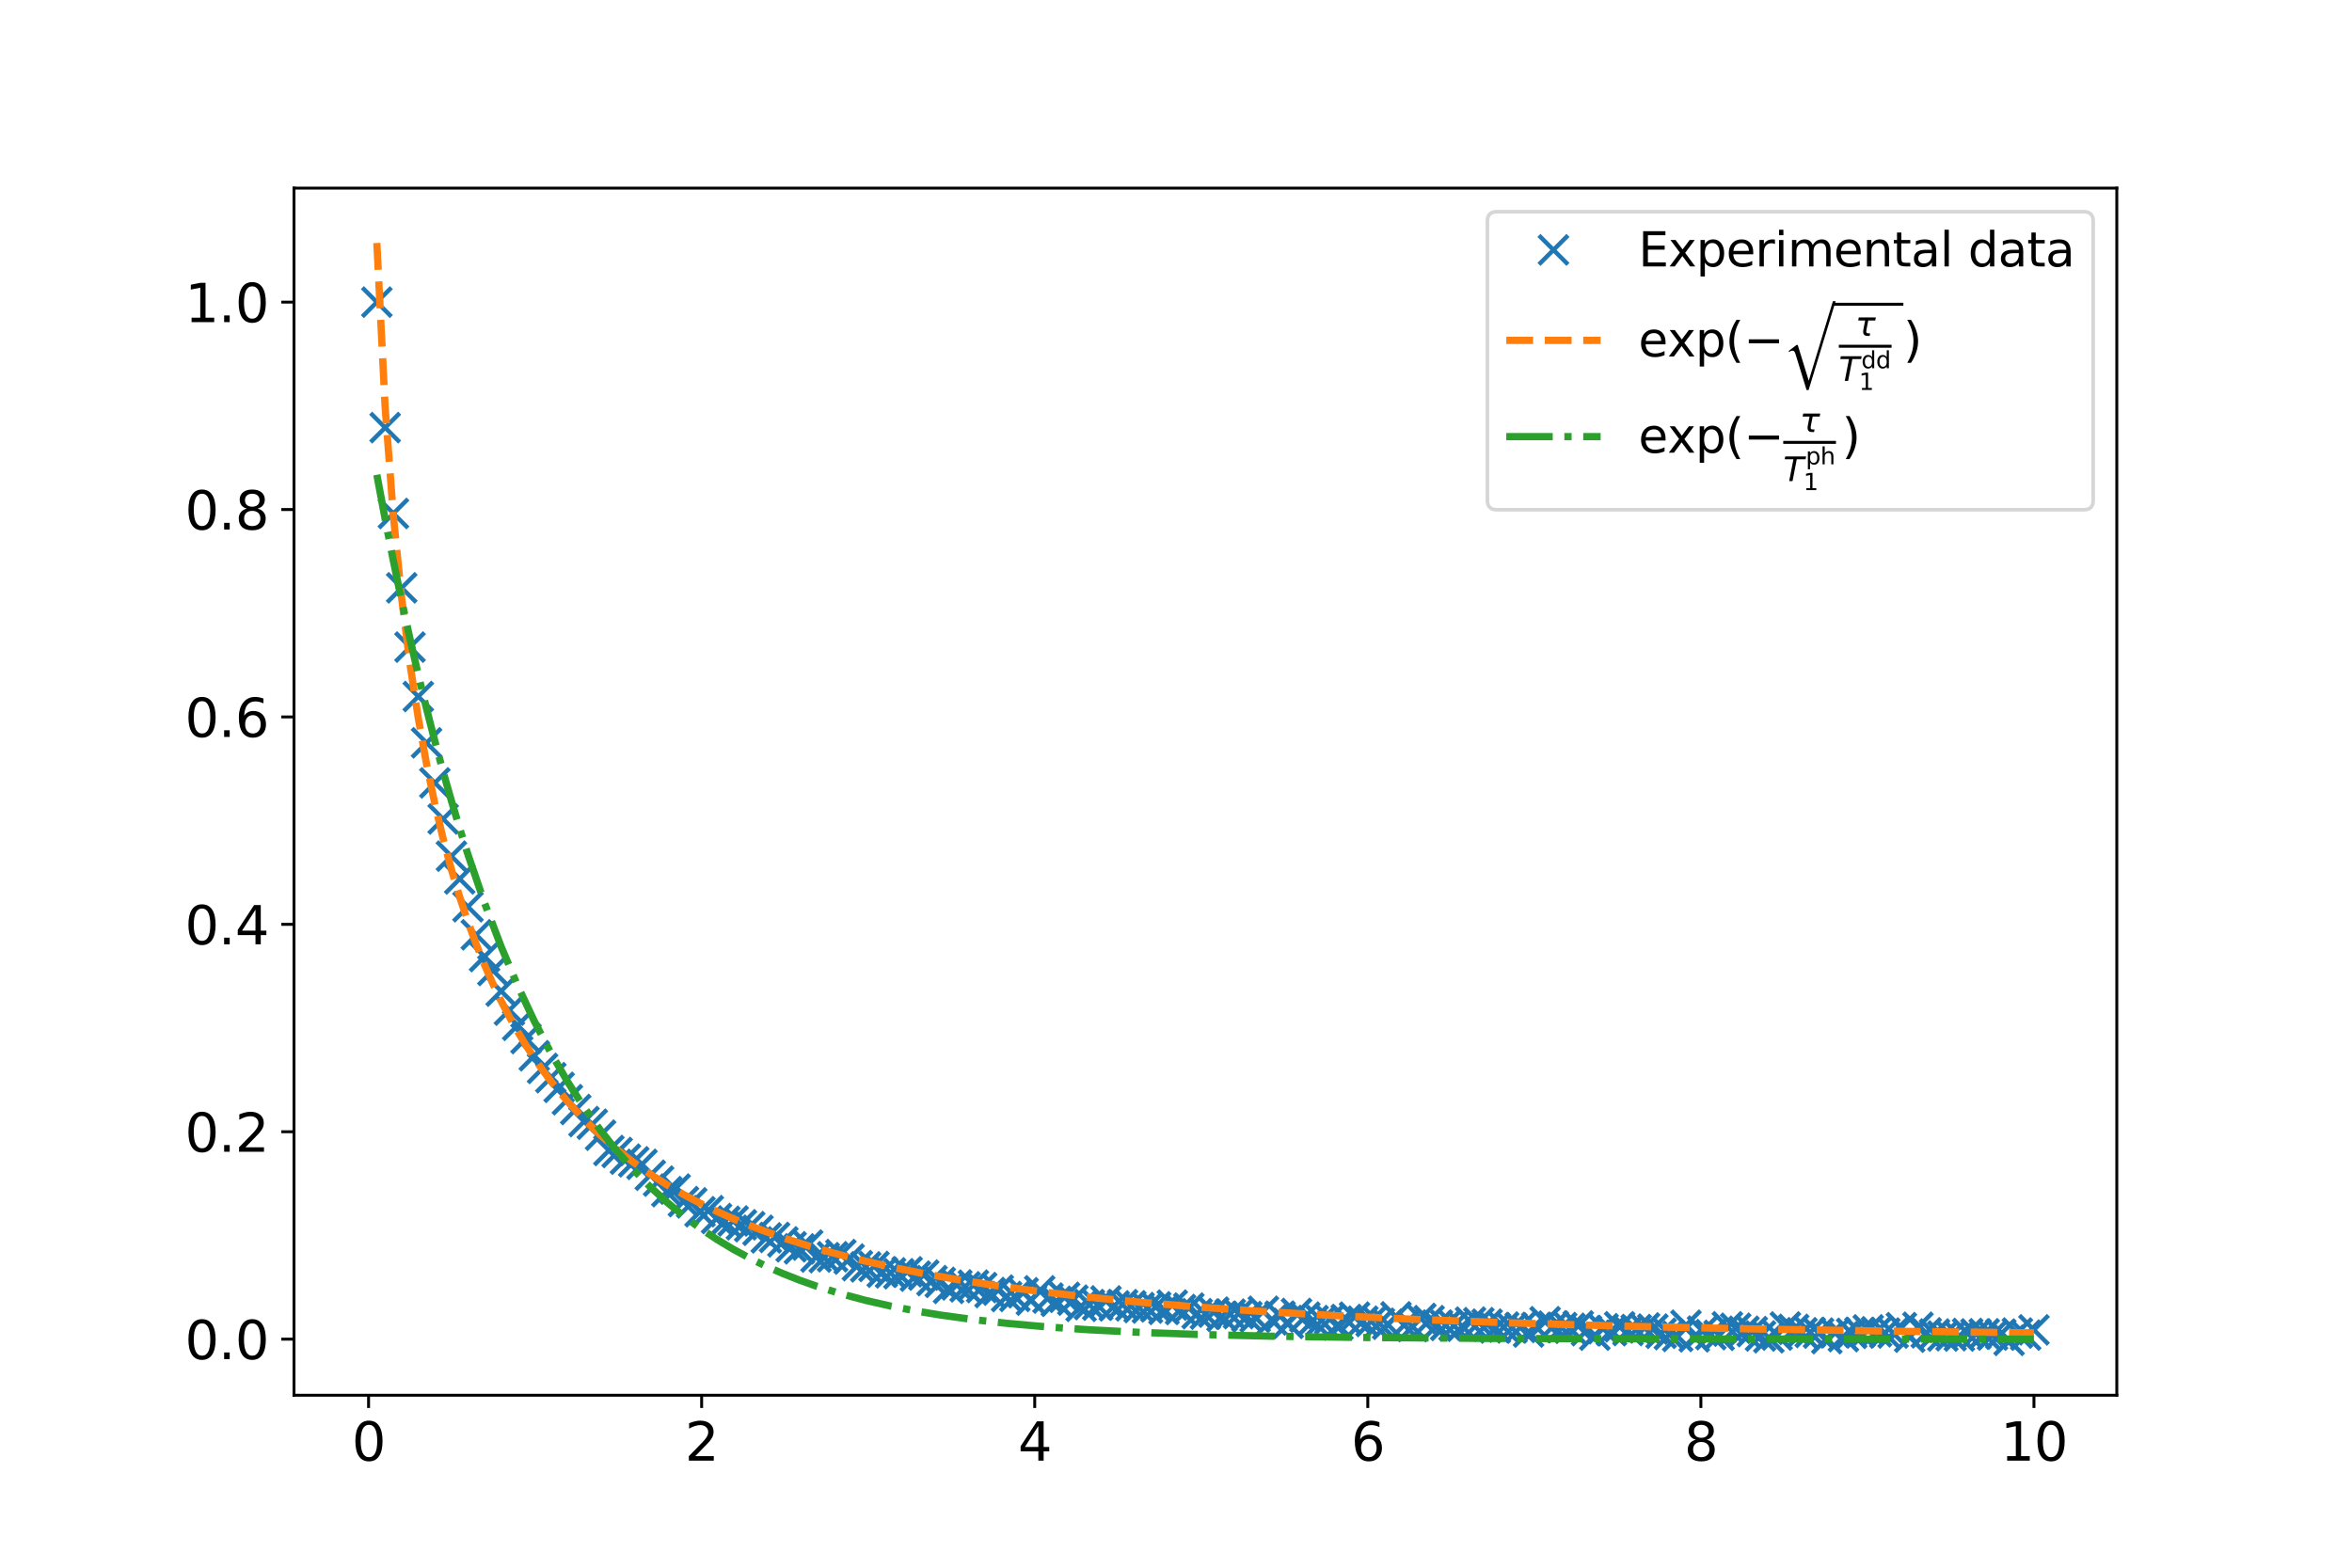 <?xml version="1.0" encoding="utf-8" standalone="no"?>
<!DOCTYPE svg PUBLIC "-//W3C//DTD SVG 1.1//EN"
  "http://www.w3.org/Graphics/SVG/1.1/DTD/svg11.dtd">
<svg xmlns:xlink="http://www.w3.org/1999/xlink" width="648pt" height="432pt" viewBox="0 0 648 432" xmlns="http://www.w3.org/2000/svg" version="1.1">
 <defs>
  <style type="text/css">*{stroke-linejoin: round; stroke-linecap: butt}</style>
 </defs>
 <g id="figure_1">
  <g id="patch_1">
   <path d="M 0 432 
L 648 432 
L 648 0 
L 0 0 
z
" style="fill: #ffffff"/>
  </g>
  <g id="axes_1">
   <g id="patch_2">
    <path d="M 81 384.48 
L 583.2 384.48 
L 583.2 51.84 
L 81 51.84 
z
" style="fill: #ffffff"/>
   </g>
   <g id="matplotlib.axis_1">
    <g id="xtick_1">
     <g id="line2d_1">
      <defs>
       <path id="m20d8e2c21b" d="M 0 0 
L 0 3.5 
" style="stroke: #000000; stroke-width: 0.8"/>
      </defs>
      <g>
       <use xlink:href="#m20d8e2c21b" x="101.545" y="384.48" style="stroke: #000000; stroke-width: 0.8"/>
      </g>
     </g>
     <g id="text_1">
      <!-- 0 -->
      <g transform="translate(96.932 402.498)scale(0.145 -0.145)">
       <defs>
        <path id="DejaVuSans-30" d="M 2034 4250 
Q 1547 4250 1301 3770 
Q 1056 3291 1056 2328 
Q 1056 1369 1301 889 
Q 1547 409 2034 409 
Q 2525 409 2770 889 
Q 3016 1369 3016 2328 
Q 3016 3291 2770 3770 
Q 2525 4250 2034 4250 
z
M 2034 4750 
Q 2819 4750 3233 4129 
Q 3647 3509 3647 2328 
Q 3647 1150 3233 529 
Q 2819 -91 2034 -91 
Q 1250 -91 836 529 
Q 422 1150 422 2328 
Q 422 3509 836 4129 
Q 1250 4750 2034 4750 
z
" transform="scale(0.016)"/>
       </defs>
       <use xlink:href="#DejaVuSans-30"/>
      </g>
     </g>
    </g>
    <g id="xtick_2">
     <g id="line2d_2">
      <g>
       <use xlink:href="#m20d8e2c21b" x="193.31" y="384.48" style="stroke: #000000; stroke-width: 0.8"/>
      </g>
     </g>
     <g id="text_2">
      <!-- 2 -->
      <g transform="translate(188.697 402.498)scale(0.145 -0.145)">
       <defs>
        <path id="DejaVuSans-32" d="M 1228 531 
L 3431 531 
L 3431 0 
L 469 0 
L 469 531 
Q 828 903 1448 1529 
Q 2069 2156 2228 2338 
Q 2531 2678 2651 2914 
Q 2772 3150 2772 3378 
Q 2772 3750 2511 3984 
Q 2250 4219 1831 4219 
Q 1534 4219 1204 4116 
Q 875 4013 500 3803 
L 500 4441 
Q 881 4594 1212 4672 
Q 1544 4750 1819 4750 
Q 2544 4750 2975 4387 
Q 3406 4025 3406 3419 
Q 3406 3131 3298 2873 
Q 3191 2616 2906 2266 
Q 2828 2175 2409 1742 
Q 1991 1309 1228 531 
z
" transform="scale(0.016)"/>
       </defs>
       <use xlink:href="#DejaVuSans-32"/>
      </g>
     </g>
    </g>
    <g id="xtick_3">
     <g id="line2d_3">
      <g>
       <use xlink:href="#m20d8e2c21b" x="285.076" y="384.48" style="stroke: #000000; stroke-width: 0.8"/>
      </g>
     </g>
     <g id="text_3">
      <!-- 4 -->
      <g transform="translate(280.463 402.498)scale(0.145 -0.145)">
       <defs>
        <path id="DejaVuSans-34" d="M 2419 4116 
L 825 1625 
L 2419 1625 
L 2419 4116 
z
M 2253 4666 
L 3047 4666 
L 3047 1625 
L 3713 1625 
L 3713 1100 
L 3047 1100 
L 3047 0 
L 2419 0 
L 2419 1100 
L 313 1100 
L 313 1709 
L 2253 4666 
z
" transform="scale(0.016)"/>
       </defs>
       <use xlink:href="#DejaVuSans-34"/>
      </g>
     </g>
    </g>
    <g id="xtick_4">
     <g id="line2d_4">
      <g>
       <use xlink:href="#m20d8e2c21b" x="376.841" y="384.48" style="stroke: #000000; stroke-width: 0.8"/>
      </g>
     </g>
     <g id="text_4">
      <!-- 6 -->
      <g transform="translate(372.229 402.498)scale(0.145 -0.145)">
       <defs>
        <path id="DejaVuSans-36" d="M 2113 2584 
Q 1688 2584 1439 2293 
Q 1191 2003 1191 1497 
Q 1191 994 1439 701 
Q 1688 409 2113 409 
Q 2538 409 2786 701 
Q 3034 994 3034 1497 
Q 3034 2003 2786 2293 
Q 2538 2584 2113 2584 
z
M 3366 4563 
L 3366 3988 
Q 3128 4100 2886 4159 
Q 2644 4219 2406 4219 
Q 1781 4219 1451 3797 
Q 1122 3375 1075 2522 
Q 1259 2794 1537 2939 
Q 1816 3084 2150 3084 
Q 2853 3084 3261 2657 
Q 3669 2231 3669 1497 
Q 3669 778 3244 343 
Q 2819 -91 2113 -91 
Q 1303 -91 875 529 
Q 447 1150 447 2328 
Q 447 3434 972 4092 
Q 1497 4750 2381 4750 
Q 2619 4750 2861 4703 
Q 3103 4656 3366 4563 
z
" transform="scale(0.016)"/>
       </defs>
       <use xlink:href="#DejaVuSans-36"/>
      </g>
     </g>
    </g>
    <g id="xtick_5">
     <g id="line2d_5">
      <g>
       <use xlink:href="#m20d8e2c21b" x="468.607" y="384.48" style="stroke: #000000; stroke-width: 0.8"/>
      </g>
     </g>
     <g id="text_5">
      <!-- 8 -->
      <g transform="translate(463.994 402.498)scale(0.145 -0.145)">
       <defs>
        <path id="DejaVuSans-38" d="M 2034 2216 
Q 1584 2216 1326 1975 
Q 1069 1734 1069 1313 
Q 1069 891 1326 650 
Q 1584 409 2034 409 
Q 2484 409 2743 651 
Q 3003 894 3003 1313 
Q 3003 1734 2745 1975 
Q 2488 2216 2034 2216 
z
M 1403 2484 
Q 997 2584 770 2862 
Q 544 3141 544 3541 
Q 544 4100 942 4425 
Q 1341 4750 2034 4750 
Q 2731 4750 3128 4425 
Q 3525 4100 3525 3541 
Q 3525 3141 3298 2862 
Q 3072 2584 2669 2484 
Q 3125 2378 3379 2068 
Q 3634 1759 3634 1313 
Q 3634 634 3220 271 
Q 2806 -91 2034 -91 
Q 1263 -91 848 271 
Q 434 634 434 1313 
Q 434 1759 690 2068 
Q 947 2378 1403 2484 
z
M 1172 3481 
Q 1172 3119 1398 2916 
Q 1625 2713 2034 2713 
Q 2441 2713 2670 2916 
Q 2900 3119 2900 3481 
Q 2900 3844 2670 4047 
Q 2441 4250 2034 4250 
Q 1625 4250 1398 4047 
Q 1172 3844 1172 3481 
z
" transform="scale(0.016)"/>
       </defs>
       <use xlink:href="#DejaVuSans-38"/>
      </g>
     </g>
    </g>
    <g id="xtick_6">
     <g id="line2d_6">
      <g>
       <use xlink:href="#m20d8e2c21b" x="560.373" y="384.48" style="stroke: #000000; stroke-width: 0.8"/>
      </g>
     </g>
     <g id="text_6">
      <!-- 10 -->
      <g transform="translate(551.147 402.498)scale(0.145 -0.145)">
       <defs>
        <path id="DejaVuSans-31" d="M 794 531 
L 1825 531 
L 1825 4091 
L 703 3866 
L 703 4441 
L 1819 4666 
L 2450 4666 
L 2450 531 
L 3481 531 
L 3481 0 
L 794 0 
L 794 531 
z
" transform="scale(0.016)"/>
       </defs>
       <use xlink:href="#DejaVuSans-31"/>
       <use xlink:href="#DejaVuSans-30" x="63.623"/>
      </g>
     </g>
    </g>
   </g>
   <g id="matplotlib.axis_2">
    <g id="ytick_1">
     <g id="line2d_7">
      <defs>
       <path id="m80c6088177" d="M 0 0 
L -3.5 0 
" style="stroke: #000000; stroke-width: 0.8"/>
      </defs>
      <g>
       <use xlink:href="#m80c6088177" x="81" y="369.024" style="stroke: #000000; stroke-width: 0.8"/>
      </g>
     </g>
     <g id="text_7">
      <!-- 0.0 -->
      <g transform="translate(50.94 374.533)scale(0.145 -0.145)">
       <defs>
        <path id="DejaVuSans-2e" d="M 684 794 
L 1344 794 
L 1344 0 
L 684 0 
L 684 794 
z
" transform="scale(0.016)"/>
       </defs>
       <use xlink:href="#DejaVuSans-30"/>
       <use xlink:href="#DejaVuSans-2e" x="63.623"/>
       <use xlink:href="#DejaVuSans-30" x="95.41"/>
      </g>
     </g>
    </g>
    <g id="ytick_2">
     <g id="line2d_8">
      <g>
       <use xlink:href="#m80c6088177" x="81" y="311.87" style="stroke: #000000; stroke-width: 0.8"/>
      </g>
     </g>
     <g id="text_8">
      <!-- 0.2 -->
      <g transform="translate(50.94 317.379)scale(0.145 -0.145)">
       <use xlink:href="#DejaVuSans-30"/>
       <use xlink:href="#DejaVuSans-2e" x="63.623"/>
       <use xlink:href="#DejaVuSans-32" x="95.41"/>
      </g>
     </g>
    </g>
    <g id="ytick_3">
     <g id="line2d_9">
      <g>
       <use xlink:href="#m80c6088177" x="81" y="254.717" style="stroke: #000000; stroke-width: 0.8"/>
      </g>
     </g>
     <g id="text_9">
      <!-- 0.4 -->
      <g transform="translate(50.94 260.226)scale(0.145 -0.145)">
       <use xlink:href="#DejaVuSans-30"/>
       <use xlink:href="#DejaVuSans-2e" x="63.623"/>
       <use xlink:href="#DejaVuSans-34" x="95.41"/>
      </g>
     </g>
    </g>
    <g id="ytick_4">
     <g id="line2d_10">
      <g>
       <use xlink:href="#m80c6088177" x="81" y="197.563" style="stroke: #000000; stroke-width: 0.8"/>
      </g>
     </g>
     <g id="text_10">
      <!-- 0.6 -->
      <g transform="translate(50.94 203.072)scale(0.145 -0.145)">
       <use xlink:href="#DejaVuSans-30"/>
       <use xlink:href="#DejaVuSans-2e" x="63.623"/>
       <use xlink:href="#DejaVuSans-36" x="95.41"/>
      </g>
     </g>
    </g>
    <g id="ytick_5">
     <g id="line2d_11">
      <g>
       <use xlink:href="#m80c6088177" x="81" y="140.41" style="stroke: #000000; stroke-width: 0.8"/>
      </g>
     </g>
     <g id="text_11">
      <!-- 0.8 -->
      <g transform="translate(50.94 145.919)scale(0.145 -0.145)">
       <use xlink:href="#DejaVuSans-30"/>
       <use xlink:href="#DejaVuSans-2e" x="63.623"/>
       <use xlink:href="#DejaVuSans-38" x="95.41"/>
      </g>
     </g>
    </g>
    <g id="ytick_6">
     <g id="line2d_12">
      <g>
       <use xlink:href="#m80c6088177" x="81" y="83.256" style="stroke: #000000; stroke-width: 0.8"/>
      </g>
     </g>
     <g id="text_12">
      <!-- 1.0 -->
      <g transform="translate(50.94 88.765)scale(0.145 -0.145)">
       <use xlink:href="#DejaVuSans-31"/>
       <use xlink:href="#DejaVuSans-2e" x="63.623"/>
       <use xlink:href="#DejaVuSans-30" x="95.41"/>
      </g>
     </g>
    </g>
   </g>
   <g id="line2d_13">
    <defs>
     <path id="mdbf1de2cee" d="M -4 4 
L 4 -4 
M -4 -4 
L 4 4 
" style="stroke: #1f77b4; stroke-width: 1.2"/>
    </defs>
    <g clip-path="url(#p4f76ff667d)">
     <use xlink:href="#mdbf1de2cee" x="103.827" y="83.256" style="fill-opacity: 0; stroke: #1f77b4; stroke-width: 1.2"/>
     <use xlink:href="#mdbf1de2cee" x="106.11" y="117.841" style="fill-opacity: 0; stroke: #1f77b4; stroke-width: 1.2"/>
     <use xlink:href="#mdbf1de2cee" x="108.393" y="141.497" style="fill-opacity: 0; stroke: #1f77b4; stroke-width: 1.2"/>
     <use xlink:href="#mdbf1de2cee" x="110.675" y="161.985" style="fill-opacity: 0; stroke: #1f77b4; stroke-width: 1.2"/>
     <use xlink:href="#mdbf1de2cee" x="112.958" y="178.319" style="fill-opacity: 0; stroke: #1f77b4; stroke-width: 1.2"/>
     <use xlink:href="#mdbf1de2cee" x="115.241" y="191.939" style="fill-opacity: 0; stroke: #1f77b4; stroke-width: 1.2"/>
     <use xlink:href="#mdbf1de2cee" x="117.524" y="204.7" style="fill-opacity: 0; stroke: #1f77b4; stroke-width: 1.2"/>
     <use xlink:href="#mdbf1de2cee" x="119.806" y="215.729" style="fill-opacity: 0; stroke: #1f77b4; stroke-width: 1.2"/>
     <use xlink:href="#mdbf1de2cee" x="122.089" y="225.681" style="fill-opacity: 0; stroke: #1f77b4; stroke-width: 1.2"/>
     <use xlink:href="#mdbf1de2cee" x="124.372" y="235.926" style="fill-opacity: 0; stroke: #1f77b4; stroke-width: 1.2"/>
     <use xlink:href="#mdbf1de2cee" x="126.655" y="242.197" style="fill-opacity: 0; stroke: #1f77b4; stroke-width: 1.2"/>
     <use xlink:href="#mdbf1de2cee" x="128.937" y="249.872" style="fill-opacity: 0; stroke: #1f77b4; stroke-width: 1.2"/>
     <use xlink:href="#mdbf1de2cee" x="131.22" y="257.601" style="fill-opacity: 0; stroke: #1f77b4; stroke-width: 1.2"/>
     <use xlink:href="#mdbf1de2cee" x="133.503" y="263.595" style="fill-opacity: 0; stroke: #1f77b4; stroke-width: 1.2"/>
     <use xlink:href="#mdbf1de2cee" x="135.785" y="267.43" style="fill-opacity: 0; stroke: #1f77b4; stroke-width: 1.2"/>
     <use xlink:href="#mdbf1de2cee" x="138.068" y="273.121" style="fill-opacity: 0; stroke: #1f77b4; stroke-width: 1.2"/>
     <use xlink:href="#mdbf1de2cee" x="140.351" y="278.357" style="fill-opacity: 0; stroke: #1f77b4; stroke-width: 1.2"/>
     <use xlink:href="#mdbf1de2cee" x="142.634" y="282.54" style="fill-opacity: 0; stroke: #1f77b4; stroke-width: 1.2"/>
     <use xlink:href="#mdbf1de2cee" x="144.916" y="286.197" style="fill-opacity: 0; stroke: #1f77b4; stroke-width: 1.2"/>
     <use xlink:href="#mdbf1de2cee" x="147.199" y="290.923" style="fill-opacity: 0; stroke: #1f77b4; stroke-width: 1.2"/>
     <use xlink:href="#mdbf1de2cee" x="149.482" y="294.412" style="fill-opacity: 0; stroke: #1f77b4; stroke-width: 1.2"/>
     <use xlink:href="#mdbf1de2cee" x="151.765" y="296.976" style="fill-opacity: 0; stroke: #1f77b4; stroke-width: 1.2"/>
     <use xlink:href="#mdbf1de2cee" x="154.047" y="299.639" style="fill-opacity: 0; stroke: #1f77b4; stroke-width: 1.2"/>
     <use xlink:href="#mdbf1de2cee" x="156.33" y="303.04" style="fill-opacity: 0; stroke: #1f77b4; stroke-width: 1.2"/>
     <use xlink:href="#mdbf1de2cee" x="158.613" y="305.735" style="fill-opacity: 0; stroke: #1f77b4; stroke-width: 1.2"/>
     <use xlink:href="#mdbf1de2cee" x="160.895" y="309.062" style="fill-opacity: 0; stroke: #1f77b4; stroke-width: 1.2"/>
     <use xlink:href="#mdbf1de2cee" x="163.178" y="309.798" style="fill-opacity: 0; stroke: #1f77b4; stroke-width: 1.2"/>
     <use xlink:href="#mdbf1de2cee" x="165.461" y="312.821" style="fill-opacity: 0; stroke: #1f77b4; stroke-width: 1.2"/>
     <use xlink:href="#mdbf1de2cee" x="167.744" y="317.035" style="fill-opacity: 0; stroke: #1f77b4; stroke-width: 1.2"/>
     <use xlink:href="#mdbf1de2cee" x="170.026" y="317.587" style="fill-opacity: 0; stroke: #1f77b4; stroke-width: 1.2"/>
     <use xlink:href="#mdbf1de2cee" x="172.309" y="319.419" style="fill-opacity: 0; stroke: #1f77b4; stroke-width: 1.2"/>
     <use xlink:href="#mdbf1de2cee" x="174.592" y="320.152" style="fill-opacity: 0; stroke: #1f77b4; stroke-width: 1.2"/>
     <use xlink:href="#mdbf1de2cee" x="176.875" y="320.852" style="fill-opacity: 0; stroke: #1f77b4; stroke-width: 1.2"/>
     <use xlink:href="#mdbf1de2cee" x="179.157" y="323.854" style="fill-opacity: 0; stroke: #1f77b4; stroke-width: 1.2"/>
     <use xlink:href="#mdbf1de2cee" x="181.44" y="325.476" style="fill-opacity: 0; stroke: #1f77b4; stroke-width: 1.2"/>
     <use xlink:href="#mdbf1de2cee" x="183.723" y="328.377" style="fill-opacity: 0; stroke: #1f77b4; stroke-width: 1.2"/>
     <use xlink:href="#mdbf1de2cee" x="186.005" y="327.67" style="fill-opacity: 0; stroke: #1f77b4; stroke-width: 1.2"/>
     <use xlink:href="#mdbf1de2cee" x="188.288" y="331.122" style="fill-opacity: 0; stroke: #1f77b4; stroke-width: 1.2"/>
     <use xlink:href="#mdbf1de2cee" x="190.571" y="331.471" style="fill-opacity: 0; stroke: #1f77b4; stroke-width: 1.2"/>
     <use xlink:href="#mdbf1de2cee" x="192.854" y="333.909" style="fill-opacity: 0; stroke: #1f77b4; stroke-width: 1.2"/>
     <use xlink:href="#mdbf1de2cee" x="195.136" y="333.613" style="fill-opacity: 0; stroke: #1f77b4; stroke-width: 1.2"/>
     <use xlink:href="#mdbf1de2cee" x="197.419" y="335.784" style="fill-opacity: 0; stroke: #1f77b4; stroke-width: 1.2"/>
     <use xlink:href="#mdbf1de2cee" x="199.702" y="336.55" style="fill-opacity: 0; stroke: #1f77b4; stroke-width: 1.2"/>
     <use xlink:href="#mdbf1de2cee" x="201.985" y="336.456" style="fill-opacity: 0; stroke: #1f77b4; stroke-width: 1.2"/>
     <use xlink:href="#mdbf1de2cee" x="204.267" y="337.507" style="fill-opacity: 0; stroke: #1f77b4; stroke-width: 1.2"/>
     <use xlink:href="#mdbf1de2cee" x="206.55" y="338.021" style="fill-opacity: 0; stroke: #1f77b4; stroke-width: 1.2"/>
     <use xlink:href="#mdbf1de2cee" x="208.833" y="339.019" style="fill-opacity: 0; stroke: #1f77b4; stroke-width: 1.2"/>
     <use xlink:href="#mdbf1de2cee" x="211.115" y="341.118" style="fill-opacity: 0; stroke: #1f77b4; stroke-width: 1.2"/>
     <use xlink:href="#mdbf1de2cee" x="213.398" y="340.988" style="fill-opacity: 0; stroke: #1f77b4; stroke-width: 1.2"/>
     <use xlink:href="#mdbf1de2cee" x="215.681" y="342.212" style="fill-opacity: 0; stroke: #1f77b4; stroke-width: 1.2"/>
     <use xlink:href="#mdbf1de2cee" x="217.964" y="343.57" style="fill-opacity: 0; stroke: #1f77b4; stroke-width: 1.2"/>
     <use xlink:href="#mdbf1de2cee" x="220.246" y="344.147" style="fill-opacity: 0; stroke: #1f77b4; stroke-width: 1.2"/>
     <use xlink:href="#mdbf1de2cee" x="222.529" y="343.094" style="fill-opacity: 0; stroke: #1f77b4; stroke-width: 1.2"/>
     <use xlink:href="#mdbf1de2cee" x="224.812" y="346.393" style="fill-opacity: 0; stroke: #1f77b4; stroke-width: 1.2"/>
     <use xlink:href="#mdbf1de2cee" x="227.095" y="346.571" style="fill-opacity: 0; stroke: #1f77b4; stroke-width: 1.2"/>
     <use xlink:href="#mdbf1de2cee" x="229.377" y="346.311" style="fill-opacity: 0; stroke: #1f77b4; stroke-width: 1.2"/>
     <use xlink:href="#mdbf1de2cee" x="231.66" y="345.71" style="fill-opacity: 0; stroke: #1f77b4; stroke-width: 1.2"/>
     <use xlink:href="#mdbf1de2cee" x="233.943" y="346.948" style="fill-opacity: 0; stroke: #1f77b4; stroke-width: 1.2"/>
     <use xlink:href="#mdbf1de2cee" x="236.225" y="348.77" style="fill-opacity: 0; stroke: #1f77b4; stroke-width: 1.2"/>
     <use xlink:href="#mdbf1de2cee" x="238.508" y="349.116" style="fill-opacity: 0; stroke: #1f77b4; stroke-width: 1.2"/>
     <use xlink:href="#mdbf1de2cee" x="240.791" y="348.988" style="fill-opacity: 0; stroke: #1f77b4; stroke-width: 1.2"/>
     <use xlink:href="#mdbf1de2cee" x="243.074" y="350.577" style="fill-opacity: 0; stroke: #1f77b4; stroke-width: 1.2"/>
     <use xlink:href="#mdbf1de2cee" x="245.356" y="350.765" style="fill-opacity: 0; stroke: #1f77b4; stroke-width: 1.2"/>
     <use xlink:href="#mdbf1de2cee" x="247.639" y="351.01" style="fill-opacity: 0; stroke: #1f77b4; stroke-width: 1.2"/>
     <use xlink:href="#mdbf1de2cee" x="249.922" y="350.461" style="fill-opacity: 0; stroke: #1f77b4; stroke-width: 1.2"/>
     <use xlink:href="#mdbf1de2cee" x="252.205" y="351.659" style="fill-opacity: 0; stroke: #1f77b4; stroke-width: 1.2"/>
     <use xlink:href="#mdbf1de2cee" x="254.487" y="351.367" style="fill-opacity: 0; stroke: #1f77b4; stroke-width: 1.2"/>
     <use xlink:href="#mdbf1de2cee" x="256.77" y="352.896" style="fill-opacity: 0; stroke: #1f77b4; stroke-width: 1.2"/>
     <use xlink:href="#mdbf1de2cee" x="259.053" y="353.375" style="fill-opacity: 0; stroke: #1f77b4; stroke-width: 1.2"/>
     <use xlink:href="#mdbf1de2cee" x="261.335" y="355.039" style="fill-opacity: 0; stroke: #1f77b4; stroke-width: 1.2"/>
     <use xlink:href="#mdbf1de2cee" x="263.618" y="354.08" style="fill-opacity: 0; stroke: #1f77b4; stroke-width: 1.2"/>
     <use xlink:href="#mdbf1de2cee" x="265.901" y="354.609" style="fill-opacity: 0; stroke: #1f77b4; stroke-width: 1.2"/>
     <use xlink:href="#mdbf1de2cee" x="268.184" y="354.147" style="fill-opacity: 0; stroke: #1f77b4; stroke-width: 1.2"/>
     <use xlink:href="#mdbf1de2cee" x="270.466" y="354.809" style="fill-opacity: 0; stroke: #1f77b4; stroke-width: 1.2"/>
     <use xlink:href="#mdbf1de2cee" x="272.749" y="356.178" style="fill-opacity: 0; stroke: #1f77b4; stroke-width: 1.2"/>
     <use xlink:href="#mdbf1de2cee" x="275.032" y="355.504" style="fill-opacity: 0; stroke: #1f77b4; stroke-width: 1.2"/>
     <use xlink:href="#mdbf1de2cee" x="277.315" y="357.285" style="fill-opacity: 0; stroke: #1f77b4; stroke-width: 1.2"/>
     <use xlink:href="#mdbf1de2cee" x="279.597" y="357.245" style="fill-opacity: 0; stroke: #1f77b4; stroke-width: 1.2"/>
     <use xlink:href="#mdbf1de2cee" x="281.88" y="356.242" style="fill-opacity: 0; stroke: #1f77b4; stroke-width: 1.2"/>
     <use xlink:href="#mdbf1de2cee" x="284.163" y="358.269" style="fill-opacity: 0; stroke: #1f77b4; stroke-width: 1.2"/>
     <use xlink:href="#mdbf1de2cee" x="286.445" y="355.705" style="fill-opacity: 0; stroke: #1f77b4; stroke-width: 1.2"/>
     <use xlink:href="#mdbf1de2cee" x="288.728" y="357.701" style="fill-opacity: 0; stroke: #1f77b4; stroke-width: 1.2"/>
     <use xlink:href="#mdbf1de2cee" x="291.011" y="358.59" style="fill-opacity: 0; stroke: #1f77b4; stroke-width: 1.2"/>
     <use xlink:href="#mdbf1de2cee" x="293.294" y="357.496" style="fill-opacity: 0; stroke: #1f77b4; stroke-width: 1.2"/>
     <use xlink:href="#mdbf1de2cee" x="295.576" y="358.272" style="fill-opacity: 0; stroke: #1f77b4; stroke-width: 1.2"/>
     <use xlink:href="#mdbf1de2cee" x="297.859" y="359.979" style="fill-opacity: 0; stroke: #1f77b4; stroke-width: 1.2"/>
     <use xlink:href="#mdbf1de2cee" x="300.142" y="359.498" style="fill-opacity: 0; stroke: #1f77b4; stroke-width: 1.2"/>
     <use xlink:href="#mdbf1de2cee" x="302.425" y="359.653" style="fill-opacity: 0; stroke: #1f77b4; stroke-width: 1.2"/>
     <use xlink:href="#mdbf1de2cee" x="304.707" y="358.483" style="fill-opacity: 0; stroke: #1f77b4; stroke-width: 1.2"/>
     <use xlink:href="#mdbf1de2cee" x="306.99" y="359.852" style="fill-opacity: 0; stroke: #1f77b4; stroke-width: 1.2"/>
     <use xlink:href="#mdbf1de2cee" x="309.273" y="359.51" style="fill-opacity: 0; stroke: #1f77b4; stroke-width: 1.2"/>
     <use xlink:href="#mdbf1de2cee" x="311.555" y="359.848" style="fill-opacity: 0; stroke: #1f77b4; stroke-width: 1.2"/>
     <use xlink:href="#mdbf1de2cee" x="313.838" y="360.314" style="fill-opacity: 0; stroke: #1f77b4; stroke-width: 1.2"/>
     <use xlink:href="#mdbf1de2cee" x="316.121" y="360.446" style="fill-opacity: 0; stroke: #1f77b4; stroke-width: 1.2"/>
     <use xlink:href="#mdbf1de2cee" x="318.404" y="360.121" style="fill-opacity: 0; stroke: #1f77b4; stroke-width: 1.2"/>
     <use xlink:href="#mdbf1de2cee" x="320.686" y="360.83" style="fill-opacity: 0; stroke: #1f77b4; stroke-width: 1.2"/>
     <use xlink:href="#mdbf1de2cee" x="322.969" y="359.644" style="fill-opacity: 0; stroke: #1f77b4; stroke-width: 1.2"/>
     <use xlink:href="#mdbf1de2cee" x="325.252" y="360.857" style="fill-opacity: 0; stroke: #1f77b4; stroke-width: 1.2"/>
     <use xlink:href="#mdbf1de2cee" x="327.535" y="360.455" style="fill-opacity: 0; stroke: #1f77b4; stroke-width: 1.2"/>
     <use xlink:href="#mdbf1de2cee" x="329.817" y="362" style="fill-opacity: 0; stroke: #1f77b4; stroke-width: 1.2"/>
     <use xlink:href="#mdbf1de2cee" x="332.1" y="362.13" style="fill-opacity: 0; stroke: #1f77b4; stroke-width: 1.2"/>
     <use xlink:href="#mdbf1de2cee" x="334.383" y="361.574" style="fill-opacity: 0; stroke: #1f77b4; stroke-width: 1.2"/>
     <use xlink:href="#mdbf1de2cee" x="336.665" y="362.723" style="fill-opacity: 0; stroke: #1f77b4; stroke-width: 1.2"/>
     <use xlink:href="#mdbf1de2cee" x="338.948" y="362.133" style="fill-opacity: 0; stroke: #1f77b4; stroke-width: 1.2"/>
     <use xlink:href="#mdbf1de2cee" x="341.231" y="361.992" style="fill-opacity: 0; stroke: #1f77b4; stroke-width: 1.2"/>
     <use xlink:href="#mdbf1de2cee" x="343.514" y="362.798" style="fill-opacity: 0; stroke: #1f77b4; stroke-width: 1.2"/>
     <use xlink:href="#mdbf1de2cee" x="345.796" y="362.956" style="fill-opacity: 0; stroke: #1f77b4; stroke-width: 1.2"/>
     <use xlink:href="#mdbf1de2cee" x="348.079" y="361.336" style="fill-opacity: 0; stroke: #1f77b4; stroke-width: 1.2"/>
     <use xlink:href="#mdbf1de2cee" x="350.362" y="363.72" style="fill-opacity: 0; stroke: #1f77b4; stroke-width: 1.2"/>
     <use xlink:href="#mdbf1de2cee" x="352.645" y="362.699" style="fill-opacity: 0; stroke: #1f77b4; stroke-width: 1.2"/>
     <use xlink:href="#mdbf1de2cee" x="354.927" y="364.679" style="fill-opacity: 0; stroke: #1f77b4; stroke-width: 1.2"/>
     <use xlink:href="#mdbf1de2cee" x="357.21" y="361.944" style="fill-opacity: 0; stroke: #1f77b4; stroke-width: 1.2"/>
     <use xlink:href="#mdbf1de2cee" x="359.493" y="362.94" style="fill-opacity: 0; stroke: #1f77b4; stroke-width: 1.2"/>
     <use xlink:href="#mdbf1de2cee" x="361.775" y="363.898" style="fill-opacity: 0; stroke: #1f77b4; stroke-width: 1.2"/>
     <use xlink:href="#mdbf1de2cee" x="364.058" y="363.916" style="fill-opacity: 0; stroke: #1f77b4; stroke-width: 1.2"/>
     <use xlink:href="#mdbf1de2cee" x="366.341" y="363.527" style="fill-opacity: 0; stroke: #1f77b4; stroke-width: 1.2"/>
     <use xlink:href="#mdbf1de2cee" x="368.624" y="365.113" style="fill-opacity: 0; stroke: #1f77b4; stroke-width: 1.2"/>
     <use xlink:href="#mdbf1de2cee" x="370.906" y="363.599" style="fill-opacity: 0; stroke: #1f77b4; stroke-width: 1.2"/>
     <use xlink:href="#mdbf1de2cee" x="373.189" y="362.948" style="fill-opacity: 0; stroke: #1f77b4; stroke-width: 1.2"/>
     <use xlink:href="#mdbf1de2cee" x="375.472" y="364.069" style="fill-opacity: 0; stroke: #1f77b4; stroke-width: 1.2"/>
     <use xlink:href="#mdbf1de2cee" x="377.755" y="364.144" style="fill-opacity: 0; stroke: #1f77b4; stroke-width: 1.2"/>
     <use xlink:href="#mdbf1de2cee" x="380.037" y="364.635" style="fill-opacity: 0; stroke: #1f77b4; stroke-width: 1.2"/>
     <use xlink:href="#mdbf1de2cee" x="382.32" y="364.925" style="fill-opacity: 0; stroke: #1f77b4; stroke-width: 1.2"/>
     <use xlink:href="#mdbf1de2cee" x="384.603" y="362.881" style="fill-opacity: 0; stroke: #1f77b4; stroke-width: 1.2"/>
     <use xlink:href="#mdbf1de2cee" x="386.885" y="365.125" style="fill-opacity: 0; stroke: #1f77b4; stroke-width: 1.2"/>
     <use xlink:href="#mdbf1de2cee" x="389.168" y="365.556" style="fill-opacity: 0; stroke: #1f77b4; stroke-width: 1.2"/>
     <use xlink:href="#mdbf1de2cee" x="391.451" y="363.316" style="fill-opacity: 0; stroke: #1f77b4; stroke-width: 1.2"/>
     <use xlink:href="#mdbf1de2cee" x="393.734" y="363.925" style="fill-opacity: 0; stroke: #1f77b4; stroke-width: 1.2"/>
     <use xlink:href="#mdbf1de2cee" x="396.016" y="365.136" style="fill-opacity: 0; stroke: #1f77b4; stroke-width: 1.2"/>
     <use xlink:href="#mdbf1de2cee" x="398.299" y="365.236" style="fill-opacity: 0; stroke: #1f77b4; stroke-width: 1.2"/>
     <use xlink:href="#mdbf1de2cee" x="400.582" y="365.311" style="fill-opacity: 0; stroke: #1f77b4; stroke-width: 1.2"/>
     <use xlink:href="#mdbf1de2cee" x="402.865" y="365.466" style="fill-opacity: 0; stroke: #1f77b4; stroke-width: 1.2"/>
     <use xlink:href="#mdbf1de2cee" x="405.147" y="364.33" style="fill-opacity: 0; stroke: #1f77b4; stroke-width: 1.2"/>
     <use xlink:href="#mdbf1de2cee" x="407.43" y="364.477" style="fill-opacity: 0; stroke: #1f77b4; stroke-width: 1.2"/>
     <use xlink:href="#mdbf1de2cee" x="409.713" y="364.897" style="fill-opacity: 0; stroke: #1f77b4; stroke-width: 1.2"/>
     <use xlink:href="#mdbf1de2cee" x="411.995" y="365.959" style="fill-opacity: 0; stroke: #1f77b4; stroke-width: 1.2"/>
     <use xlink:href="#mdbf1de2cee" x="414.278" y="365.697" style="fill-opacity: 0; stroke: #1f77b4; stroke-width: 1.2"/>
     <use xlink:href="#mdbf1de2cee" x="416.561" y="365.935" style="fill-opacity: 0; stroke: #1f77b4; stroke-width: 1.2"/>
     <use xlink:href="#mdbf1de2cee" x="418.844" y="365.806" style="fill-opacity: 0; stroke: #1f77b4; stroke-width: 1.2"/>
     <use xlink:href="#mdbf1de2cee" x="421.126" y="367.064" style="fill-opacity: 0; stroke: #1f77b4; stroke-width: 1.2"/>
     <use xlink:href="#mdbf1de2cee" x="423.409" y="365.81" style="fill-opacity: 0; stroke: #1f77b4; stroke-width: 1.2"/>
     <use xlink:href="#mdbf1de2cee" x="425.692" y="364.221" style="fill-opacity: 0; stroke: #1f77b4; stroke-width: 1.2"/>
     <use xlink:href="#mdbf1de2cee" x="427.975" y="365.421" style="fill-opacity: 0; stroke: #1f77b4; stroke-width: 1.2"/>
     <use xlink:href="#mdbf1de2cee" x="430.257" y="365.832" style="fill-opacity: 0; stroke: #1f77b4; stroke-width: 1.2"/>
     <use xlink:href="#mdbf1de2cee" x="432.54" y="366.026" style="fill-opacity: 0; stroke: #1f77b4; stroke-width: 1.2"/>
     <use xlink:href="#mdbf1de2cee" x="434.823" y="365.375" style="fill-opacity: 0; stroke: #1f77b4; stroke-width: 1.2"/>
     <use xlink:href="#mdbf1de2cee" x="437.105" y="366.679" style="fill-opacity: 0; stroke: #1f77b4; stroke-width: 1.2"/>
     <use xlink:href="#mdbf1de2cee" x="439.388" y="367.927" style="fill-opacity: 0; stroke: #1f77b4; stroke-width: 1.2"/>
     <use xlink:href="#mdbf1de2cee" x="441.671" y="366.145" style="fill-opacity: 0; stroke: #1f77b4; stroke-width: 1.2"/>
     <use xlink:href="#mdbf1de2cee" x="443.954" y="366.688" style="fill-opacity: 0; stroke: #1f77b4; stroke-width: 1.2"/>
     <use xlink:href="#mdbf1de2cee" x="446.236" y="365.62" style="fill-opacity: 0; stroke: #1f77b4; stroke-width: 1.2"/>
     <use xlink:href="#mdbf1de2cee" x="448.519" y="366.641" style="fill-opacity: 0; stroke: #1f77b4; stroke-width: 1.2"/>
     <use xlink:href="#mdbf1de2cee" x="450.802" y="366.376" style="fill-opacity: 0; stroke: #1f77b4; stroke-width: 1.2"/>
     <use xlink:href="#mdbf1de2cee" x="453.085" y="365.937" style="fill-opacity: 0; stroke: #1f77b4; stroke-width: 1.2"/>
     <use xlink:href="#mdbf1de2cee" x="455.367" y="366.247" style="fill-opacity: 0; stroke: #1f77b4; stroke-width: 1.2"/>
     <use xlink:href="#mdbf1de2cee" x="457.65" y="367.405" style="fill-opacity: 0; stroke: #1f77b4; stroke-width: 1.2"/>
     <use xlink:href="#mdbf1de2cee" x="459.933" y="367.763" style="fill-opacity: 0; stroke: #1f77b4; stroke-width: 1.2"/>
     <use xlink:href="#mdbf1de2cee" x="462.215" y="368.277" style="fill-opacity: 0; stroke: #1f77b4; stroke-width: 1.2"/>
     <use xlink:href="#mdbf1de2cee" x="464.498" y="365.192" style="fill-opacity: 0; stroke: #1f77b4; stroke-width: 1.2"/>
     <use xlink:href="#mdbf1de2cee" x="466.781" y="368.39" style="fill-opacity: 0; stroke: #1f77b4; stroke-width: 1.2"/>
     <use xlink:href="#mdbf1de2cee" x="469.064" y="366.804" style="fill-opacity: 0; stroke: #1f77b4; stroke-width: 1.2"/>
     <use xlink:href="#mdbf1de2cee" x="471.346" y="367.782" style="fill-opacity: 0; stroke: #1f77b4; stroke-width: 1.2"/>
     <use xlink:href="#mdbf1de2cee" x="473.629" y="367.971" style="fill-opacity: 0; stroke: #1f77b4; stroke-width: 1.2"/>
     <use xlink:href="#mdbf1de2cee" x="475.912" y="365.623" style="fill-opacity: 0; stroke: #1f77b4; stroke-width: 1.2"/>
     <use xlink:href="#mdbf1de2cee" x="478.195" y="366.025" style="fill-opacity: 0; stroke: #1f77b4; stroke-width: 1.2"/>
     <use xlink:href="#mdbf1de2cee" x="480.477" y="366.848" style="fill-opacity: 0; stroke: #1f77b4; stroke-width: 1.2"/>
     <use xlink:href="#mdbf1de2cee" x="482.76" y="366.939" style="fill-opacity: 0; stroke: #1f77b4; stroke-width: 1.2"/>
     <use xlink:href="#mdbf1de2cee" x="485.043" y="368.15" style="fill-opacity: 0; stroke: #1f77b4; stroke-width: 1.2"/>
     <use xlink:href="#mdbf1de2cee" x="487.325" y="368.633" style="fill-opacity: 0; stroke: #1f77b4; stroke-width: 1.2"/>
     <use xlink:href="#mdbf1de2cee" x="489.608" y="367.896" style="fill-opacity: 0; stroke: #1f77b4; stroke-width: 1.2"/>
     <use xlink:href="#mdbf1de2cee" x="491.891" y="365.669" style="fill-opacity: 0; stroke: #1f77b4; stroke-width: 1.2"/>
     <use xlink:href="#mdbf1de2cee" x="494.174" y="366.331" style="fill-opacity: 0; stroke: #1f77b4; stroke-width: 1.2"/>
     <use xlink:href="#mdbf1de2cee" x="496.456" y="367.258" style="fill-opacity: 0; stroke: #1f77b4; stroke-width: 1.2"/>
     <use xlink:href="#mdbf1de2cee" x="498.739" y="367.163" style="fill-opacity: 0; stroke: #1f77b4; stroke-width: 1.2"/>
     <use xlink:href="#mdbf1de2cee" x="501.022" y="367.362" style="fill-opacity: 0; stroke: #1f77b4; stroke-width: 1.2"/>
     <use xlink:href="#mdbf1de2cee" x="503.305" y="368.877" style="fill-opacity: 0; stroke: #1f77b4; stroke-width: 1.2"/>
     <use xlink:href="#mdbf1de2cee" x="505.587" y="367.301" style="fill-opacity: 0; stroke: #1f77b4; stroke-width: 1.2"/>
     <use xlink:href="#mdbf1de2cee" x="507.87" y="368.326" style="fill-opacity: 0; stroke: #1f77b4; stroke-width: 1.2"/>
     <use xlink:href="#mdbf1de2cee" x="510.153" y="367.428" style="fill-opacity: 0; stroke: #1f77b4; stroke-width: 1.2"/>
     <use xlink:href="#mdbf1de2cee" x="512.435" y="367.147" style="fill-opacity: 0; stroke: #1f77b4; stroke-width: 1.2"/>
     <use xlink:href="#mdbf1de2cee" x="514.718" y="366.466" style="fill-opacity: 0; stroke: #1f77b4; stroke-width: 1.2"/>
     <use xlink:href="#mdbf1de2cee" x="517.001" y="366.992" style="fill-opacity: 0; stroke: #1f77b4; stroke-width: 1.2"/>
     <use xlink:href="#mdbf1de2cee" x="519.284" y="367.337" style="fill-opacity: 0; stroke: #1f77b4; stroke-width: 1.2"/>
     <use xlink:href="#mdbf1de2cee" x="521.566" y="367.34" style="fill-opacity: 0; stroke: #1f77b4; stroke-width: 1.2"/>
     <use xlink:href="#mdbf1de2cee" x="523.849" y="365.854" style="fill-opacity: 0; stroke: #1f77b4; stroke-width: 1.2"/>
     <use xlink:href="#mdbf1de2cee" x="526.132" y="368.474" style="fill-opacity: 0; stroke: #1f77b4; stroke-width: 1.2"/>
     <use xlink:href="#mdbf1de2cee" x="528.415" y="365.744" style="fill-opacity: 0; stroke: #1f77b4; stroke-width: 1.2"/>
     <use xlink:href="#mdbf1de2cee" x="530.697" y="367.286" style="fill-opacity: 0; stroke: #1f77b4; stroke-width: 1.2"/>
     <use xlink:href="#mdbf1de2cee" x="532.98" y="367.612" style="fill-opacity: 0; stroke: #1f77b4; stroke-width: 1.2"/>
     <use xlink:href="#mdbf1de2cee" x="535.263" y="368.164" style="fill-opacity: 0; stroke: #1f77b4; stroke-width: 1.2"/>
     <use xlink:href="#mdbf1de2cee" x="537.545" y="368.075" style="fill-opacity: 0; stroke: #1f77b4; stroke-width: 1.2"/>
     <use xlink:href="#mdbf1de2cee" x="539.828" y="368.166" style="fill-opacity: 0; stroke: #1f77b4; stroke-width: 1.2"/>
     <use xlink:href="#mdbf1de2cee" x="542.111" y="367.453" style="fill-opacity: 0; stroke: #1f77b4; stroke-width: 1.2"/>
     <use xlink:href="#mdbf1de2cee" x="544.394" y="367.578" style="fill-opacity: 0; stroke: #1f77b4; stroke-width: 1.2"/>
     <use xlink:href="#mdbf1de2cee" x="546.676" y="367.541" style="fill-opacity: 0; stroke: #1f77b4; stroke-width: 1.2"/>
     <use xlink:href="#mdbf1de2cee" x="548.959" y="367.897" style="fill-opacity: 0; stroke: #1f77b4; stroke-width: 1.2"/>
     <use xlink:href="#mdbf1de2cee" x="551.242" y="367.632" style="fill-opacity: 0; stroke: #1f77b4; stroke-width: 1.2"/>
     <use xlink:href="#mdbf1de2cee" x="553.525" y="369.36" style="fill-opacity: 0; stroke: #1f77b4; stroke-width: 1.2"/>
     <use xlink:href="#mdbf1de2cee" x="555.807" y="367.335" style="fill-opacity: 0; stroke: #1f77b4; stroke-width: 1.2"/>
     <use xlink:href="#mdbf1de2cee" x="558.09" y="367.912" style="fill-opacity: 0; stroke: #1f77b4; stroke-width: 1.2"/>
     <use xlink:href="#mdbf1de2cee" x="560.373" y="366.464" style="fill-opacity: 0; stroke: #1f77b4; stroke-width: 1.2"/>
    </g>
   </g>
   <g id="line2d_14">
    <path d="M 103.827 66.96 
L 106.11 112.232 
L 108.393 142.314 
L 110.675 164.919 
L 112.958 182.96 
L 115.241 197.893 
L 117.524 210.565 
L 119.806 221.516 
L 122.089 231.11 
L 124.372 239.61 
L 126.655 247.208 
L 128.937 254.051 
L 131.22 260.253 
L 133.503 265.904 
L 135.785 271.078 
L 138.068 275.836 
L 140.351 280.226 
L 142.634 284.291 
L 144.916 288.066 
L 147.199 291.581 
L 149.482 294.862 
L 151.765 297.932 
L 156.33 303.513 
L 160.895 308.454 
L 165.461 312.856 
L 170.026 316.8 
L 174.592 320.351 
L 179.157 323.562 
L 183.723 326.477 
L 188.288 329.133 
L 192.854 331.56 
L 197.419 333.785 
L 201.985 335.83 
L 208.833 338.601 
L 215.681 341.065 
L 222.529 343.265 
L 229.377 345.237 
L 236.225 347.012 
L 245.356 349.115 
L 254.487 350.96 
L 263.618 352.587 
L 275.032 354.363 
L 286.445 355.898 
L 300.142 357.479 
L 313.838 358.825 
L 329.817 360.155 
L 348.079 361.419 
L 368.624 362.585 
L 391.451 363.632 
L 416.561 364.553 
L 446.236 365.407 
L 480.477 366.161 
L 521.566 366.831 
L 560.373 367.299 
L 560.373 367.299 
" clip-path="url(#p4f76ff667d)" style="fill: none; stroke-dasharray: 7.4,3.2; stroke-dashoffset: 0; stroke: #ff7f0e; stroke-width: 2"/>
   </g>
   <g id="line2d_15">
    <path d="M 103.827 130.832 
L 106.11 143.042 
L 108.393 154.627 
L 110.675 165.617 
L 112.958 176.044 
L 115.241 185.937 
L 117.524 195.322 
L 119.806 204.226 
L 122.089 212.674 
L 124.372 220.689 
L 126.655 228.293 
L 128.937 235.507 
L 133.503 248.845 
L 138.068 260.85 
L 142.634 271.656 
L 147.199 281.383 
L 151.765 290.138 
L 156.33 298.018 
L 160.895 305.111 
L 165.461 311.496 
L 170.026 317.243 
L 174.592 322.416 
L 179.157 327.072 
L 183.723 331.262 
L 188.288 335.035 
L 192.854 338.43 
L 197.419 341.486 
L 201.985 344.237 
L 206.55 346.713 
L 211.115 348.942 
L 215.681 350.948 
L 220.246 352.754 
L 224.812 354.379 
L 231.66 356.518 
L 238.508 358.344 
L 245.356 359.904 
L 252.205 361.236 
L 259.053 362.373 
L 268.184 363.636 
L 277.315 364.658 
L 288.728 365.668 
L 300.142 366.445 
L 313.838 367.143 
L 329.817 367.723 
L 350.362 368.214 
L 375.472 368.57 
L 409.713 368.818 
L 464.498 368.966 
L 560.373 369.018 
L 560.373 369.018 
" clip-path="url(#p4f76ff667d)" style="fill: none; stroke-dasharray: 12.8,3.2,2,3.2; stroke-dashoffset: 0; stroke: #2ca02c; stroke-width: 2"/>
   </g>
   <g id="patch_3">
    <path d="M 81 384.48 
L 81 51.84 
" style="fill: none; stroke: #000000; stroke-width: 0.8; stroke-linejoin: miter; stroke-linecap: square"/>
   </g>
   <g id="patch_4">
    <path d="M 583.2 384.48 
L 583.2 51.84 
" style="fill: none; stroke: #000000; stroke-width: 0.8; stroke-linejoin: miter; stroke-linecap: square"/>
   </g>
   <g id="patch_5">
    <path d="M 81 384.48 
L 583.2 384.48 
" style="fill: none; stroke: #000000; stroke-width: 0.8; stroke-linejoin: miter; stroke-linecap: square"/>
   </g>
   <g id="patch_6">
    <path d="M 81 51.84 
L 583.2 51.84 
" style="fill: none; stroke: #000000; stroke-width: 0.8; stroke-linejoin: miter; stroke-linecap: square"/>
   </g>
   <g id="legend_1">
    <g id="patch_7">
     <path d="M 412.394 140.472 
L 574.1 140.472 
Q 576.7 140.472 576.7 137.872 
L 576.7 60.94 
Q 576.7 58.34 574.1 58.34 
L 412.394 58.34 
Q 409.794 58.34 409.794 60.94 
L 409.794 137.872 
Q 409.794 140.472 412.394 140.472 
z
" style="fill: #ffffff; opacity: 0.8; stroke: #cccccc; stroke-linejoin: miter"/>
    </g>
    <g id="line2d_16">
     <g>
      <use xlink:href="#mdbf1de2cee" x="427.994" y="68.868" style="fill-opacity: 0; stroke: #1f77b4; stroke-width: 1.2"/>
     </g>
    </g>
    <g id="text_13">
     <!-- Experimental data -->
     <g transform="translate(451.394 73.418)scale(0.13 -0.13)">
      <defs>
       <path id="DejaVuSans-45" d="M 628 4666 
L 3578 4666 
L 3578 4134 
L 1259 4134 
L 1259 2753 
L 3481 2753 
L 3481 2222 
L 1259 2222 
L 1259 531 
L 3634 531 
L 3634 0 
L 628 0 
L 628 4666 
z
" transform="scale(0.016)"/>
       <path id="DejaVuSans-78" d="M 3513 3500 
L 2247 1797 
L 3578 0 
L 2900 0 
L 1881 1375 
L 863 0 
L 184 0 
L 1544 1831 
L 300 3500 
L 978 3500 
L 1906 2253 
L 2834 3500 
L 3513 3500 
z
" transform="scale(0.016)"/>
       <path id="DejaVuSans-70" d="M 1159 525 
L 1159 -1331 
L 581 -1331 
L 581 3500 
L 1159 3500 
L 1159 2969 
Q 1341 3281 1617 3432 
Q 1894 3584 2278 3584 
Q 2916 3584 3314 3078 
Q 3713 2572 3713 1747 
Q 3713 922 3314 415 
Q 2916 -91 2278 -91 
Q 1894 -91 1617 61 
Q 1341 213 1159 525 
z
M 3116 1747 
Q 3116 2381 2855 2742 
Q 2594 3103 2138 3103 
Q 1681 3103 1420 2742 
Q 1159 2381 1159 1747 
Q 1159 1113 1420 752 
Q 1681 391 2138 391 
Q 2594 391 2855 752 
Q 3116 1113 3116 1747 
z
" transform="scale(0.016)"/>
       <path id="DejaVuSans-65" d="M 3597 1894 
L 3597 1613 
L 953 1613 
Q 991 1019 1311 708 
Q 1631 397 2203 397 
Q 2534 397 2845 478 
Q 3156 559 3463 722 
L 3463 178 
Q 3153 47 2828 -22 
Q 2503 -91 2169 -91 
Q 1331 -91 842 396 
Q 353 884 353 1716 
Q 353 2575 817 3079 
Q 1281 3584 2069 3584 
Q 2775 3584 3186 3129 
Q 3597 2675 3597 1894 
z
M 3022 2063 
Q 3016 2534 2758 2815 
Q 2500 3097 2075 3097 
Q 1594 3097 1305 2825 
Q 1016 2553 972 2059 
L 3022 2063 
z
" transform="scale(0.016)"/>
       <path id="DejaVuSans-72" d="M 2631 2963 
Q 2534 3019 2420 3045 
Q 2306 3072 2169 3072 
Q 1681 3072 1420 2755 
Q 1159 2438 1159 1844 
L 1159 0 
L 581 0 
L 581 3500 
L 1159 3500 
L 1159 2956 
Q 1341 3275 1631 3429 
Q 1922 3584 2338 3584 
Q 2397 3584 2469 3576 
Q 2541 3569 2628 3553 
L 2631 2963 
z
" transform="scale(0.016)"/>
       <path id="DejaVuSans-69" d="M 603 3500 
L 1178 3500 
L 1178 0 
L 603 0 
L 603 3500 
z
M 603 4863 
L 1178 4863 
L 1178 4134 
L 603 4134 
L 603 4863 
z
" transform="scale(0.016)"/>
       <path id="DejaVuSans-6d" d="M 3328 2828 
Q 3544 3216 3844 3400 
Q 4144 3584 4550 3584 
Q 5097 3584 5394 3201 
Q 5691 2819 5691 2113 
L 5691 0 
L 5113 0 
L 5113 2094 
Q 5113 2597 4934 2840 
Q 4756 3084 4391 3084 
Q 3944 3084 3684 2787 
Q 3425 2491 3425 1978 
L 3425 0 
L 2847 0 
L 2847 2094 
Q 2847 2600 2669 2842 
Q 2491 3084 2119 3084 
Q 1678 3084 1418 2786 
Q 1159 2488 1159 1978 
L 1159 0 
L 581 0 
L 581 3500 
L 1159 3500 
L 1159 2956 
Q 1356 3278 1631 3431 
Q 1906 3584 2284 3584 
Q 2666 3584 2933 3390 
Q 3200 3197 3328 2828 
z
" transform="scale(0.016)"/>
       <path id="DejaVuSans-6e" d="M 3513 2113 
L 3513 0 
L 2938 0 
L 2938 2094 
Q 2938 2591 2744 2837 
Q 2550 3084 2163 3084 
Q 1697 3084 1428 2787 
Q 1159 2491 1159 1978 
L 1159 0 
L 581 0 
L 581 3500 
L 1159 3500 
L 1159 2956 
Q 1366 3272 1645 3428 
Q 1925 3584 2291 3584 
Q 2894 3584 3203 3211 
Q 3513 2838 3513 2113 
z
" transform="scale(0.016)"/>
       <path id="DejaVuSans-74" d="M 1172 4494 
L 1172 3500 
L 2356 3500 
L 2356 3053 
L 1172 3053 
L 1172 1153 
Q 1172 725 1289 603 
Q 1406 481 1766 481 
L 2356 481 
L 2356 0 
L 1766 0 
Q 1100 0 847 248 
Q 594 497 594 1153 
L 594 3053 
L 172 3053 
L 172 3500 
L 594 3500 
L 594 4494 
L 1172 4494 
z
" transform="scale(0.016)"/>
       <path id="DejaVuSans-61" d="M 2194 1759 
Q 1497 1759 1228 1600 
Q 959 1441 959 1056 
Q 959 750 1161 570 
Q 1363 391 1709 391 
Q 2188 391 2477 730 
Q 2766 1069 2766 1631 
L 2766 1759 
L 2194 1759 
z
M 3341 1997 
L 3341 0 
L 2766 0 
L 2766 531 
Q 2569 213 2275 61 
Q 1981 -91 1556 -91 
Q 1019 -91 701 211 
Q 384 513 384 1019 
Q 384 1609 779 1909 
Q 1175 2209 1959 2209 
L 2766 2209 
L 2766 2266 
Q 2766 2663 2505 2880 
Q 2244 3097 1772 3097 
Q 1472 3097 1187 3025 
Q 903 2953 641 2809 
L 641 3341 
Q 956 3463 1253 3523 
Q 1550 3584 1831 3584 
Q 2591 3584 2966 3190 
Q 3341 2797 3341 1997 
z
" transform="scale(0.016)"/>
       <path id="DejaVuSans-6c" d="M 603 4863 
L 1178 4863 
L 1178 0 
L 603 0 
L 603 4863 
z
" transform="scale(0.016)"/>
       <path id="DejaVuSans-20" transform="scale(0.016)"/>
       <path id="DejaVuSans-64" d="M 2906 2969 
L 2906 4863 
L 3481 4863 
L 3481 0 
L 2906 0 
L 2906 525 
Q 2725 213 2448 61 
Q 2172 -91 1784 -91 
Q 1150 -91 751 415 
Q 353 922 353 1747 
Q 353 2572 751 3078 
Q 1150 3584 1784 3584 
Q 2172 3584 2448 3432 
Q 2725 3281 2906 2969 
z
M 947 1747 
Q 947 1113 1208 752 
Q 1469 391 1925 391 
Q 2381 391 2643 752 
Q 2906 1113 2906 1747 
Q 2906 2381 2643 2742 
Q 2381 3103 1925 3103 
Q 1469 3103 1208 2742 
Q 947 2381 947 1747 
z
" transform="scale(0.016)"/>
      </defs>
      <use xlink:href="#DejaVuSans-45"/>
      <use xlink:href="#DejaVuSans-78" x="63.184"/>
      <use xlink:href="#DejaVuSans-70" x="122.363"/>
      <use xlink:href="#DejaVuSans-65" x="185.84"/>
      <use xlink:href="#DejaVuSans-72" x="247.363"/>
      <use xlink:href="#DejaVuSans-69" x="288.477"/>
      <use xlink:href="#DejaVuSans-6d" x="316.26"/>
      <use xlink:href="#DejaVuSans-65" x="413.672"/>
      <use xlink:href="#DejaVuSans-6e" x="475.195"/>
      <use xlink:href="#DejaVuSans-74" x="538.574"/>
      <use xlink:href="#DejaVuSans-61" x="577.783"/>
      <use xlink:href="#DejaVuSans-6c" x="639.062"/>
      <use xlink:href="#DejaVuSans-20" x="666.846"/>
      <use xlink:href="#DejaVuSans-64" x="698.633"/>
      <use xlink:href="#DejaVuSans-61" x="762.109"/>
      <use xlink:href="#DejaVuSans-74" x="823.389"/>
      <use xlink:href="#DejaVuSans-61" x="862.598"/>
     </g>
    </g>
    <g id="line2d_17">
     <path d="M 414.994 93.802 
L 427.994 93.802 
L 440.994 93.802 
" style="fill: none; stroke-dasharray: 7.4,3.2; stroke-dashoffset: 0; stroke: #ff7f0e; stroke-width: 2"/>
    </g>
    <g id="text_14">
     <!-- $\exp (-\sqrt{\frac{\tau}{T_1^{\rm dd}}})$ -->
     <g transform="translate(451.394 98.352)scale(0.13 -0.13)">
      <defs>
       <path id="DejaVuSans-28" d="M 1984 4856 
Q 1566 4138 1362 3434 
Q 1159 2731 1159 2009 
Q 1159 1288 1364 580 
Q 1569 -128 1984 -844 
L 1484 -844 
Q 1016 -109 783 600 
Q 550 1309 550 2009 
Q 550 2706 781 3412 
Q 1013 4119 1484 4856 
L 1984 4856 
z
" transform="scale(0.016)"/>
       <path id="DejaVuSans-2212" d="M 678 2272 
L 4684 2272 
L 4684 1741 
L 678 1741 
L 678 2272 
z
" transform="scale(0.016)"/>
       <path id="STIXSizeOneSym-Regular-221a" d="M 6970 9933 
L 3373 -1888 
L 3104 -1888 
L 1626 2918 
Q 1555 3149 1465 3251 
Q 1376 3354 1229 3354 
Q 1011 3354 794 3181 
L 717 3309 
L 1766 4115 
L 1926 4115 
L 3379 -602 
L 3405 -602 
L 6605 9933 
L 6970 9933 
z
" transform="scale(0.016)"/>
       <path id="DejaVuSans-Oblique-3c4" d="M 2103 638 
Q 2188 488 2525 488 
L 2800 488 
L 2706 0 
L 2363 0 
Q 1800 0 1600 300 
Q 1403 606 1534 1269 
L 1856 2925 
L 541 2925 
L 653 3500 
L 3881 3500 
L 3769 2925 
L 2444 2925 
L 2113 1234 
Q 2025 781 2103 638 
z
" transform="scale(0.016)"/>
       <path id="DejaVuSans-Oblique-54" d="M 378 4666 
L 4325 4666 
L 4225 4134 
L 2559 4134 
L 1759 0 
L 1125 0 
L 1925 4134 
L 275 4134 
L 378 4666 
z
" transform="scale(0.016)"/>
       <path id="DejaVuSans-29" d="M 513 4856 
L 1013 4856 
Q 1481 4119 1714 3412 
Q 1947 2706 1947 2009 
Q 1947 1309 1714 600 
Q 1481 -109 1013 -844 
L 513 -844 
Q 928 -128 1133 580 
Q 1338 1288 1338 2009 
Q 1338 2731 1133 3434 
Q 928 4138 513 4856 
z
" transform="scale(0.016)"/>
      </defs>
      <use xlink:href="#DejaVuSans-65" transform="translate(0 0.92)"/>
      <use xlink:href="#DejaVuSans-78" transform="translate(61.523 0.92)"/>
      <use xlink:href="#DejaVuSans-70" transform="translate(120.703 0.92)"/>
      <use xlink:href="#DejaVuSans-28" transform="translate(184.18 0.92)"/>
      <use xlink:href="#DejaVuSans-2212" transform="translate(223.193 0.92)"/>
      <use xlink:href="#STIXSizeOneSym-Regular-221a" transform="translate(306.982 -40.203)scale(0.996)"/>
      <use xlink:href="#DejaVuSans-Oblique-3c4" transform="translate(459.786 44.469)scale(0.7)"/>
      <use xlink:href="#DejaVuSans-Oblique-54" transform="translate(424.786 -50.81)scale(0.7)"/>
      <use xlink:href="#DejaVuSans-64" transform="translate(472.457 -24.014)scale(0.49)"/>
      <use xlink:href="#DejaVuSans-64" transform="translate(503.56 -24.014)scale(0.49)"/>
      <use xlink:href="#DejaVuSans-31" transform="translate(467.545 -69.951)scale(0.49)"/>
      <use xlink:href="#DejaVuSans-29" transform="translate(561.578 0.92)"/>
      <path d="M 412.286 108.5 
L 412.286 114.75 
L 561.578 114.75 
L 561.578 108.5 
L 412.286 108.5 
z
"/>
      <path d="M 424.786 19.469 
L 424.786 25.719 
L 536.578 25.719 
L 536.578 19.469 
L 424.786 19.469 
z
"/>
     </g>
    </g>
    <g id="line2d_18">
     <path d="M 414.994 120.322 
L 427.994 120.322 
L 440.994 120.322 
" style="fill: none; stroke-dasharray: 12.8,3.2,2,3.2; stroke-dashoffset: 0; stroke: #2ca02c; stroke-width: 2"/>
    </g>
    <g id="text_15">
     <!-- $\exp (-\frac{\tau}{T_1^{\rm ph}} )$ -->
     <g transform="translate(451.394 124.872)scale(0.13 -0.13)">
      <defs>
       <path id="DejaVuSans-68" d="M 3513 2113 
L 3513 0 
L 2938 0 
L 2938 2094 
Q 2938 2591 2744 2837 
Q 2550 3084 2163 3084 
Q 1697 3084 1428 2787 
Q 1159 2491 1159 1978 
L 1159 0 
L 581 0 
L 581 4863 
L 1159 4863 
L 1159 2956 
Q 1366 3272 1645 3428 
Q 1925 3584 2291 3584 
Q 2894 3584 3203 3211 
Q 3513 2838 3513 2113 
z
" transform="scale(0.016)"/>
      </defs>
      <use xlink:href="#DejaVuSans-65" transform="translate(0 0.922)"/>
      <use xlink:href="#DejaVuSans-78" transform="translate(61.523 0.922)"/>
      <use xlink:href="#DejaVuSans-70" transform="translate(120.703 0.922)"/>
      <use xlink:href="#DejaVuSans-28" transform="translate(184.18 0.922)"/>
      <use xlink:href="#DejaVuSans-2212" transform="translate(223.193 0.922)"/>
      <use xlink:href="#DejaVuSans-Oblique-3c4" transform="translate(341.982 44.719)scale(0.7)"/>
      <use xlink:href="#DejaVuSans-Oblique-54" transform="translate(306.982 -59.288)scale(0.7)"/>
      <use xlink:href="#DejaVuSans-70" transform="translate(354.653 -23.764)scale(0.49)"/>
      <use xlink:href="#DejaVuSans-68" transform="translate(385.756 -23.764)scale(0.49)"/>
      <use xlink:href="#DejaVuSans-31" transform="translate(349.741 -78.428)scale(0.49)"/>
      <use xlink:href="#DejaVuSans-29" transform="translate(431.226 0.922)"/>
      <path d="M 306.982 19.719 
L 306.982 25.969 
L 418.726 25.969 
L 418.726 19.719 
L 306.982 19.719 
z
"/>
     </g>
    </g>
   </g>
  </g>
 </g>
 <defs>
  <clipPath id="p4f76ff667d">
   <rect x="81" y="51.84" width="502.2" height="332.64"/>
  </clipPath>
 </defs>
</svg>
